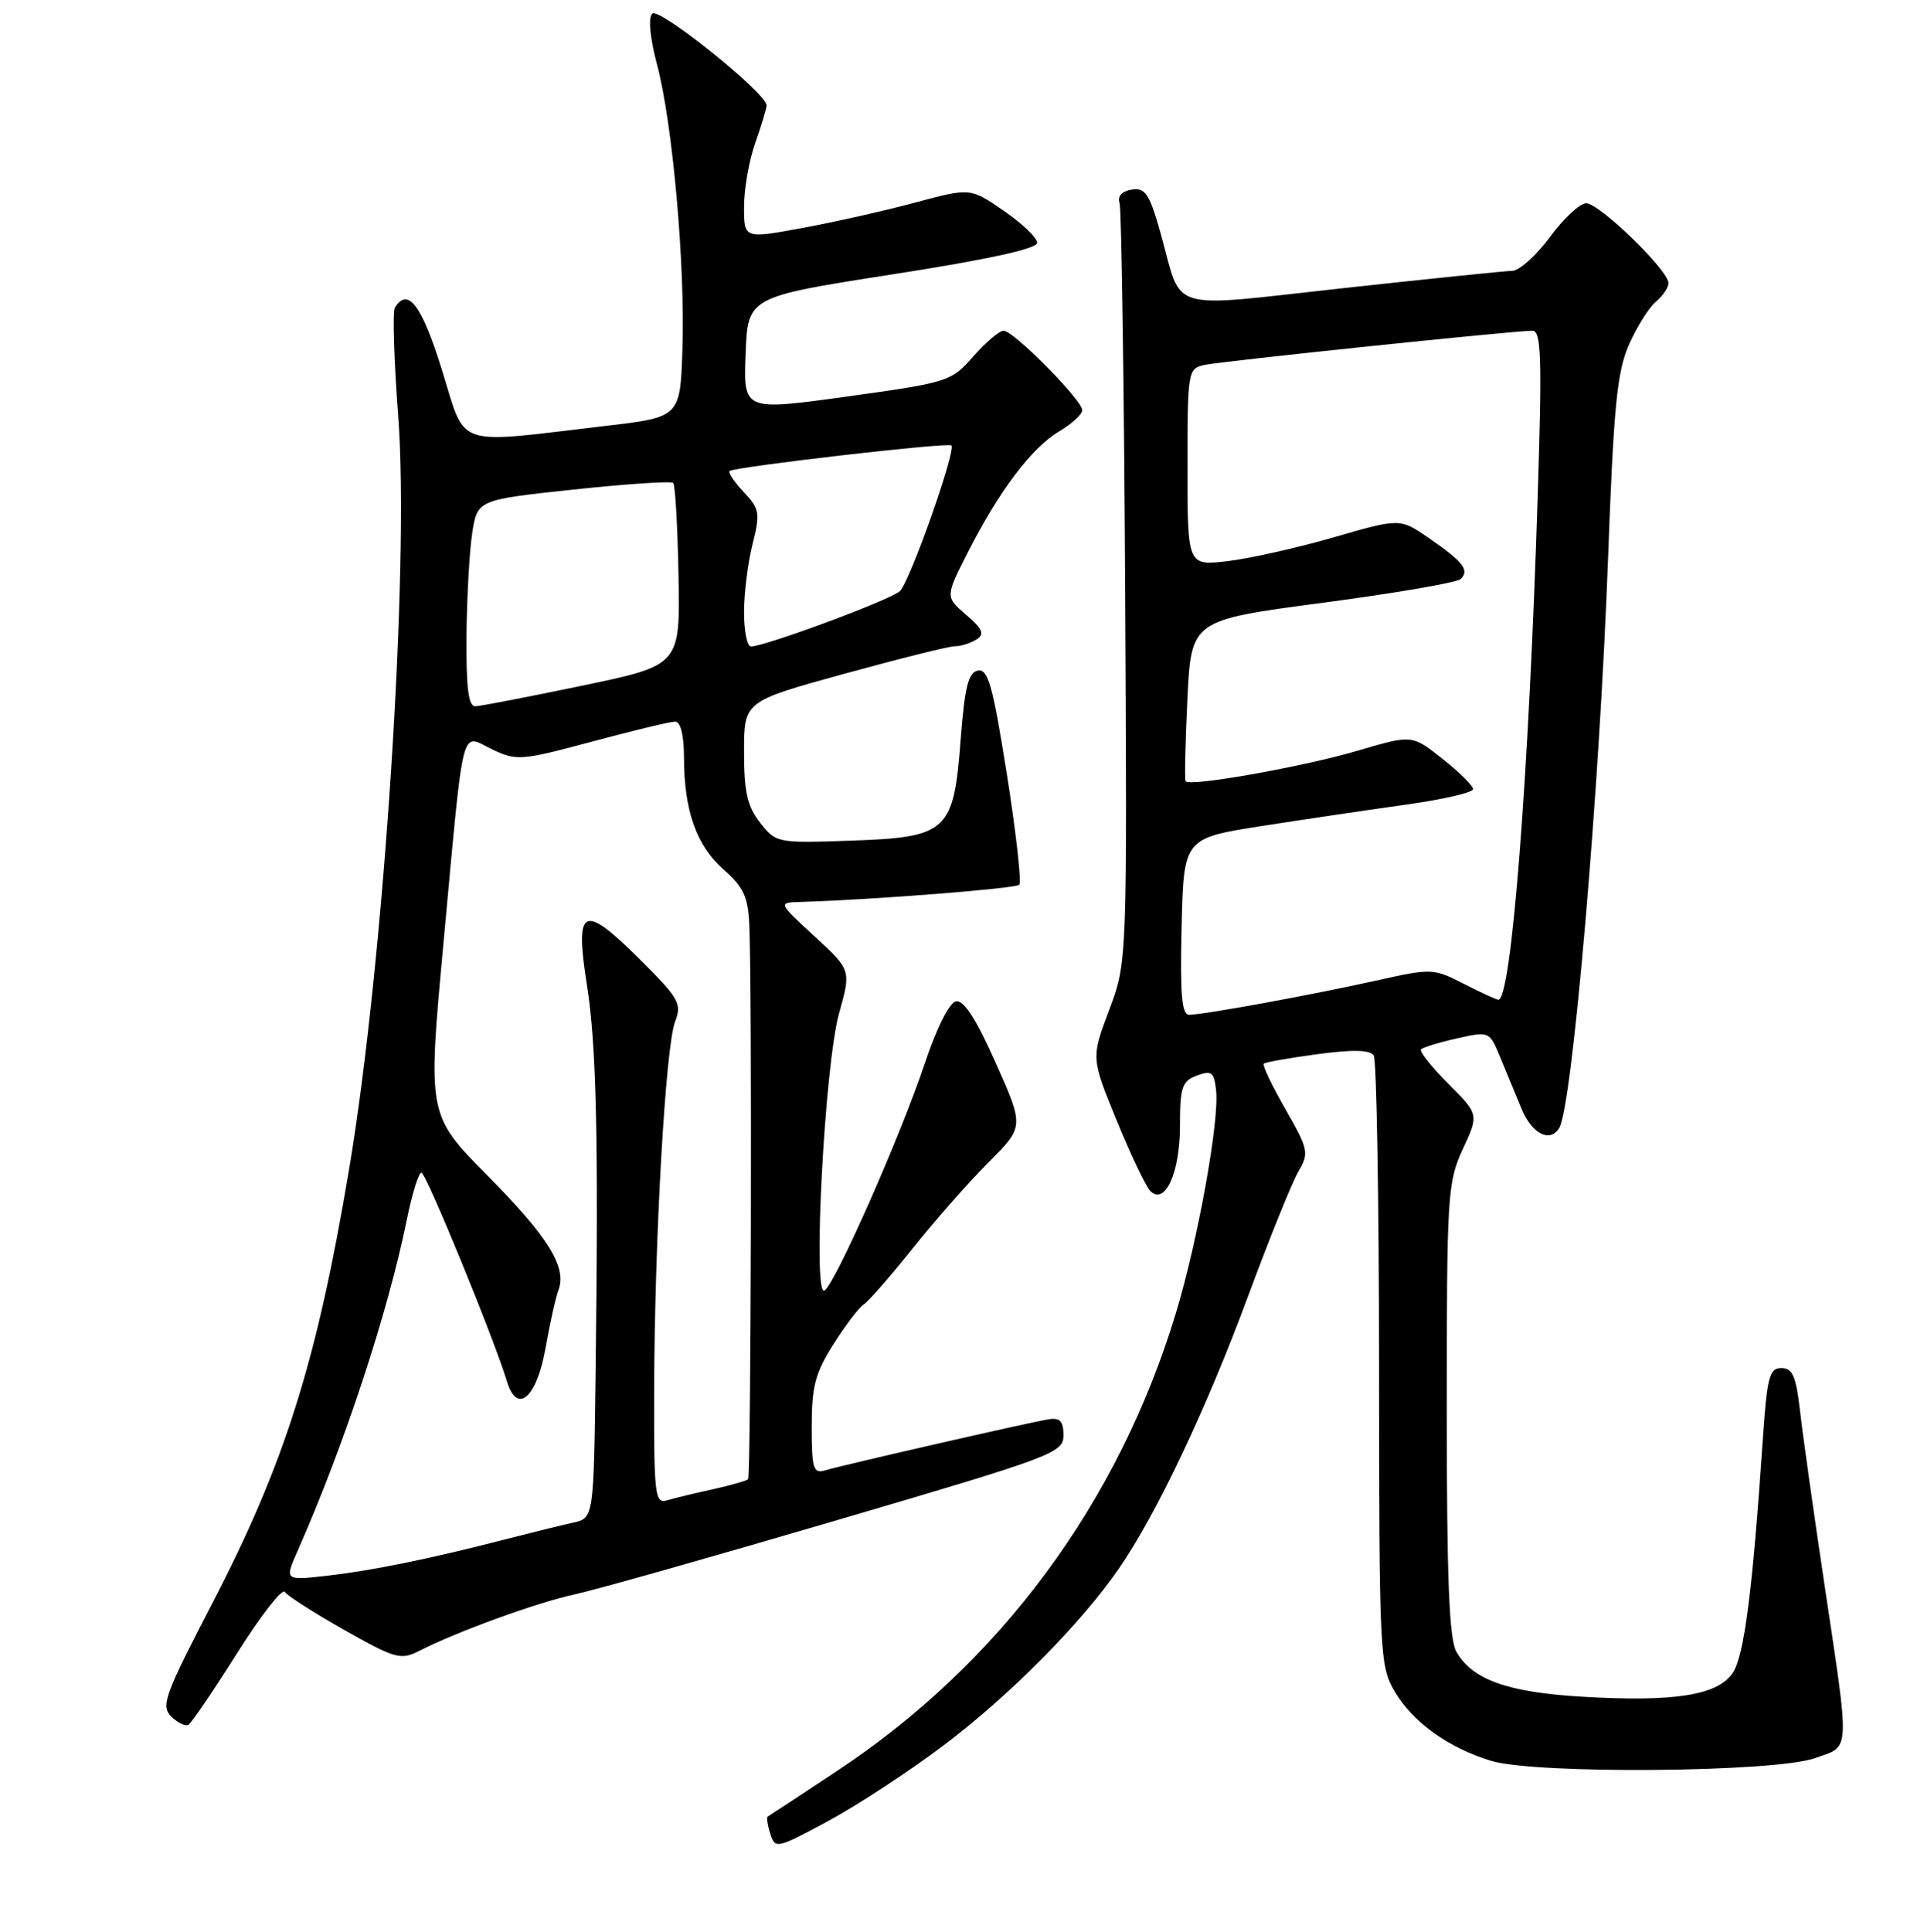 <?xml version="1.0" encoding="UTF-8" standalone="no"?>
<!DOCTYPE svg PUBLIC "-//W3C//DTD SVG 1.1//EN" "http://www.w3.org/Graphics/SVG/1.1/DTD/svg11.dtd" >
<svg xmlns="http://www.w3.org/2000/svg" xmlns:xlink="http://www.w3.org/1999/xlink" version="1.1" viewBox="0 0 256 257">
 <g >
 <path fill="currentColor"
d=" M 125.40 232.31 C 134.18 225.73 143.85 215.99 148.91 208.63 C 153.91 201.36 160.50 187.47 166.04 172.50 C 168.89 164.80 171.91 157.32 172.75 155.87 C 174.20 153.39 174.11 152.94 171.04 147.56 C 169.25 144.44 167.95 141.72 168.15 141.51 C 168.35 141.31 171.57 140.74 175.30 140.24 C 180.02 139.61 182.30 139.66 182.78 140.42 C 183.16 141.01 183.48 159.50 183.49 181.50 C 183.50 220.04 183.58 221.63 185.55 225.00 C 187.97 229.11 192.69 232.51 198.40 234.25 C 204.33 236.06 236.20 235.79 241.50 233.89 C 246.26 232.19 246.18 233.70 242.71 210.50 C 241.31 201.15 239.87 190.91 239.51 187.75 C 238.98 183.08 238.51 182.00 237.02 182.00 C 235.41 182.00 235.11 183.20 234.53 191.75 C 233.19 211.60 232.08 220.22 230.57 222.53 C 228.60 225.53 222.78 226.46 210.46 225.72 C 200.57 225.13 195.91 223.46 193.78 219.74 C 192.82 218.06 192.50 210.04 192.50 187.50 C 192.50 158.96 192.60 157.27 194.64 152.87 C 196.78 148.25 196.78 148.25 192.69 144.16 C 190.44 141.91 188.81 139.85 189.08 139.59 C 189.34 139.33 191.50 138.67 193.87 138.14 C 198.15 137.18 198.18 137.19 199.59 140.59 C 200.36 142.46 201.65 145.58 202.45 147.50 C 203.83 150.84 206.22 152.07 207.46 150.07 C 209.21 147.23 212.83 105.11 213.96 74.31 C 214.71 53.97 215.16 49.43 216.76 45.81 C 217.82 43.44 219.42 40.88 220.34 40.13 C 221.25 39.37 222.00 38.26 222.00 37.66 C 222.00 35.95 212.76 27.00 211.04 27.04 C 210.19 27.06 208.02 29.09 206.22 31.54 C 204.41 33.99 202.16 36.01 201.22 36.03 C 200.27 36.05 190.13 37.09 178.68 38.34 C 154.97 40.94 157.38 41.65 154.47 31.20 C 152.96 25.79 152.41 24.94 150.60 25.22 C 149.28 25.43 148.67 26.09 148.97 27.02 C 149.22 27.84 149.56 50.89 149.71 78.25 C 149.98 128.01 149.98 128.01 147.58 134.38 C 145.18 140.75 145.18 140.75 148.59 149.07 C 150.46 153.65 152.48 157.87 153.06 158.45 C 155.02 160.37 157.00 156.02 157.00 149.78 C 157.00 144.63 157.27 143.83 159.25 143.09 C 161.22 142.36 161.54 142.61 161.81 145.09 C 162.25 149.13 159.37 165.09 156.46 174.68 C 148.79 199.97 133.10 221.19 111.50 235.51 C 106.55 238.79 102.35 241.56 102.16 241.66 C 101.97 241.77 102.12 242.80 102.49 243.95 C 103.13 246.00 103.35 245.95 110.16 242.28 C 114.01 240.20 120.87 235.72 125.40 232.31 Z  M 31.56 219.91 C 34.70 214.92 37.56 211.26 37.89 211.78 C 38.23 212.29 41.79 214.57 45.82 216.85 C 52.63 220.69 53.33 220.88 55.82 219.61 C 60.83 217.05 71.48 213.18 76.50 212.10 C 79.25 211.51 95.00 207.05 111.50 202.20 C 140.24 193.76 141.50 193.28 141.50 190.94 C 141.50 189.06 141.04 188.57 139.50 188.82 C 137.12 189.19 112.27 194.87 109.75 195.62 C 108.21 196.07 108.00 195.36 108.00 189.76 C 108.00 184.45 108.48 182.63 110.90 178.82 C 112.50 176.30 114.30 173.93 114.91 173.55 C 115.52 173.18 118.44 169.83 121.41 166.12 C 124.37 162.40 128.93 157.23 131.53 154.63 C 136.27 149.89 136.27 149.89 132.48 141.40 C 129.90 135.59 128.23 133.00 127.20 133.21 C 126.32 133.38 124.62 136.77 123.04 141.50 C 119.83 151.11 111.13 170.80 109.70 171.69 C 108.09 172.68 109.73 141.60 111.65 134.78 C 113.25 129.05 113.25 129.05 108.37 124.56 C 103.50 120.08 103.50 120.08 106.50 119.99 C 115.74 119.73 135.13 118.21 135.62 117.71 C 135.94 117.39 135.20 110.78 133.97 103.02 C 132.11 91.26 131.47 88.96 130.12 89.21 C 128.84 89.46 128.36 91.37 127.82 98.41 C 126.89 110.67 126.09 111.39 113.12 111.84 C 103.43 112.17 103.25 112.14 101.14 109.45 C 99.44 107.28 99.00 105.37 99.00 100.02 C 99.00 93.31 99.00 93.31 112.26 89.66 C 119.56 87.65 126.19 85.99 127.01 85.98 C 127.83 85.98 129.14 85.57 129.91 85.08 C 131.05 84.36 130.78 83.71 128.55 81.79 C 125.77 79.40 125.77 79.40 128.79 73.45 C 132.93 65.31 137.29 59.53 140.94 57.38 C 142.62 56.38 144.00 55.12 144.00 54.57 C 144.00 53.23 134.86 44.00 133.54 44.00 C 132.97 44.00 131.15 45.54 129.50 47.42 C 126.57 50.76 126.19 50.88 112.71 52.75 C 98.92 54.66 98.92 54.66 99.21 47.08 C 99.50 39.50 99.50 39.50 118.75 36.50 C 131.41 34.53 138.00 33.09 138.00 32.30 C 138.00 31.64 136.00 29.72 133.55 28.04 C 129.11 24.98 129.11 24.98 121.80 26.94 C 117.79 28.02 111.01 29.55 106.75 30.33 C 99.00 31.76 99.00 31.76 99.00 27.51 C 99.00 25.17 99.67 21.34 100.50 19.00 C 101.32 16.66 102.00 14.42 102.00 14.02 C 102.00 12.41 87.69 0.91 86.79 1.81 C 86.23 2.37 86.47 5.01 87.43 8.62 C 89.50 16.42 91.18 35.32 90.80 46.50 C 90.50 55.50 90.50 55.50 80.50 56.67 C 60.14 59.06 62.07 59.73 58.80 49.21 C 56.12 40.59 54.27 38.14 52.54 40.93 C 52.22 41.45 52.42 47.91 52.98 55.30 C 54.51 75.35 51.08 127.97 46.46 155.50 C 42.14 181.25 37.87 194.77 28.15 213.48 C 21.90 225.52 21.38 226.96 22.79 228.36 C 23.64 229.21 24.67 229.70 25.08 229.45 C 25.49 229.20 28.41 224.90 31.56 219.91 Z  M 157.22 123.25 C 157.50 111.51 157.50 111.51 168.00 109.87 C 173.78 108.97 182.44 107.69 187.25 107.02 C 192.06 106.34 196.00 105.43 196.00 104.98 C 196.00 104.53 194.17 102.72 191.94 100.96 C 187.89 97.74 187.89 97.74 180.69 99.86 C 173.36 102.02 158.24 104.70 157.75 103.93 C 157.60 103.69 157.71 98.78 157.99 93.00 C 158.50 82.50 158.50 82.50 176.00 80.19 C 185.62 78.92 193.89 77.50 194.36 77.03 C 195.55 75.85 194.72 74.77 190.19 71.63 C 186.29 68.93 186.29 68.93 177.51 71.47 C 172.68 72.87 166.31 74.30 163.36 74.65 C 158.00 75.28 158.00 75.28 158.00 62.16 C 158.00 49.36 158.06 49.03 160.25 48.55 C 162.61 48.05 201.47 43.99 203.90 44.00 C 205.07 44.00 205.19 47.47 204.61 65.75 C 203.42 103.34 201.11 133.00 199.37 133.00 C 199.12 133.00 197.06 132.05 194.78 130.89 C 190.71 128.81 190.49 128.80 183.07 130.46 C 174.39 132.39 160.11 135.00 158.22 135.00 C 157.23 135.00 157.00 132.29 157.22 123.25 Z  M 39.57 206.39 C 45.81 192.26 51.60 174.68 54.13 162.25 C 54.83 158.81 55.70 156.00 56.07 156.00 C 56.68 156.00 65.72 178.05 67.47 183.81 C 68.81 188.21 71.40 185.98 72.58 179.40 C 73.17 176.05 73.95 172.57 74.30 171.65 C 75.47 168.61 72.98 164.59 64.89 156.42 C 56.89 148.34 56.89 148.34 59.01 125.42 C 61.79 95.40 61.23 97.66 65.46 99.68 C 68.73 101.24 69.33 101.20 78.78 98.66 C 84.22 97.20 89.19 96.00 89.83 96.00 C 90.56 96.00 91.00 97.80 91.01 100.75 C 91.01 107.82 92.67 112.50 96.27 115.67 C 98.92 117.99 99.54 119.32 99.70 123.00 C 100.08 131.31 99.93 196.40 99.54 196.79 C 99.33 197.00 97.21 197.60 94.83 198.13 C 92.45 198.65 89.71 199.31 88.75 199.60 C 87.14 200.09 87.00 198.95 87.04 184.82 C 87.09 164.87 88.55 139.20 89.83 135.89 C 90.76 133.50 90.34 132.79 84.93 127.43 C 77.54 120.12 76.46 120.70 78.10 131.08 C 79.36 139.10 79.64 151.43 79.25 182.23 C 79.00 201.96 79.00 201.96 76.25 202.57 C 74.74 202.90 70.80 203.87 67.50 204.72 C 57.14 207.39 49.70 208.91 43.68 209.61 C 37.86 210.27 37.86 210.27 39.57 206.39 Z  M 62.07 84.75 C 62.11 79.66 62.45 73.47 62.82 71.00 C 63.50 66.50 63.50 66.50 76.30 65.13 C 83.34 64.38 89.31 63.98 89.58 64.25 C 89.84 64.51 90.16 70.08 90.28 76.61 C 90.50 88.50 90.50 88.50 77.50 91.21 C 70.35 92.70 63.94 93.94 63.25 93.96 C 62.33 93.99 62.02 91.54 62.07 84.75 Z  M 99.00 81.44 C 99.00 78.94 99.51 74.87 100.13 72.40 C 101.17 68.26 101.08 67.71 98.96 65.46 C 97.69 64.11 96.85 62.85 97.08 62.66 C 97.77 62.10 126.15 58.82 126.59 59.26 C 127.24 59.91 121.08 77.36 119.74 78.64 C 118.55 79.78 101.80 86.00 99.92 86.00 C 99.41 86.00 99.00 83.95 99.00 81.44 Z "/>
</g>
</svg>